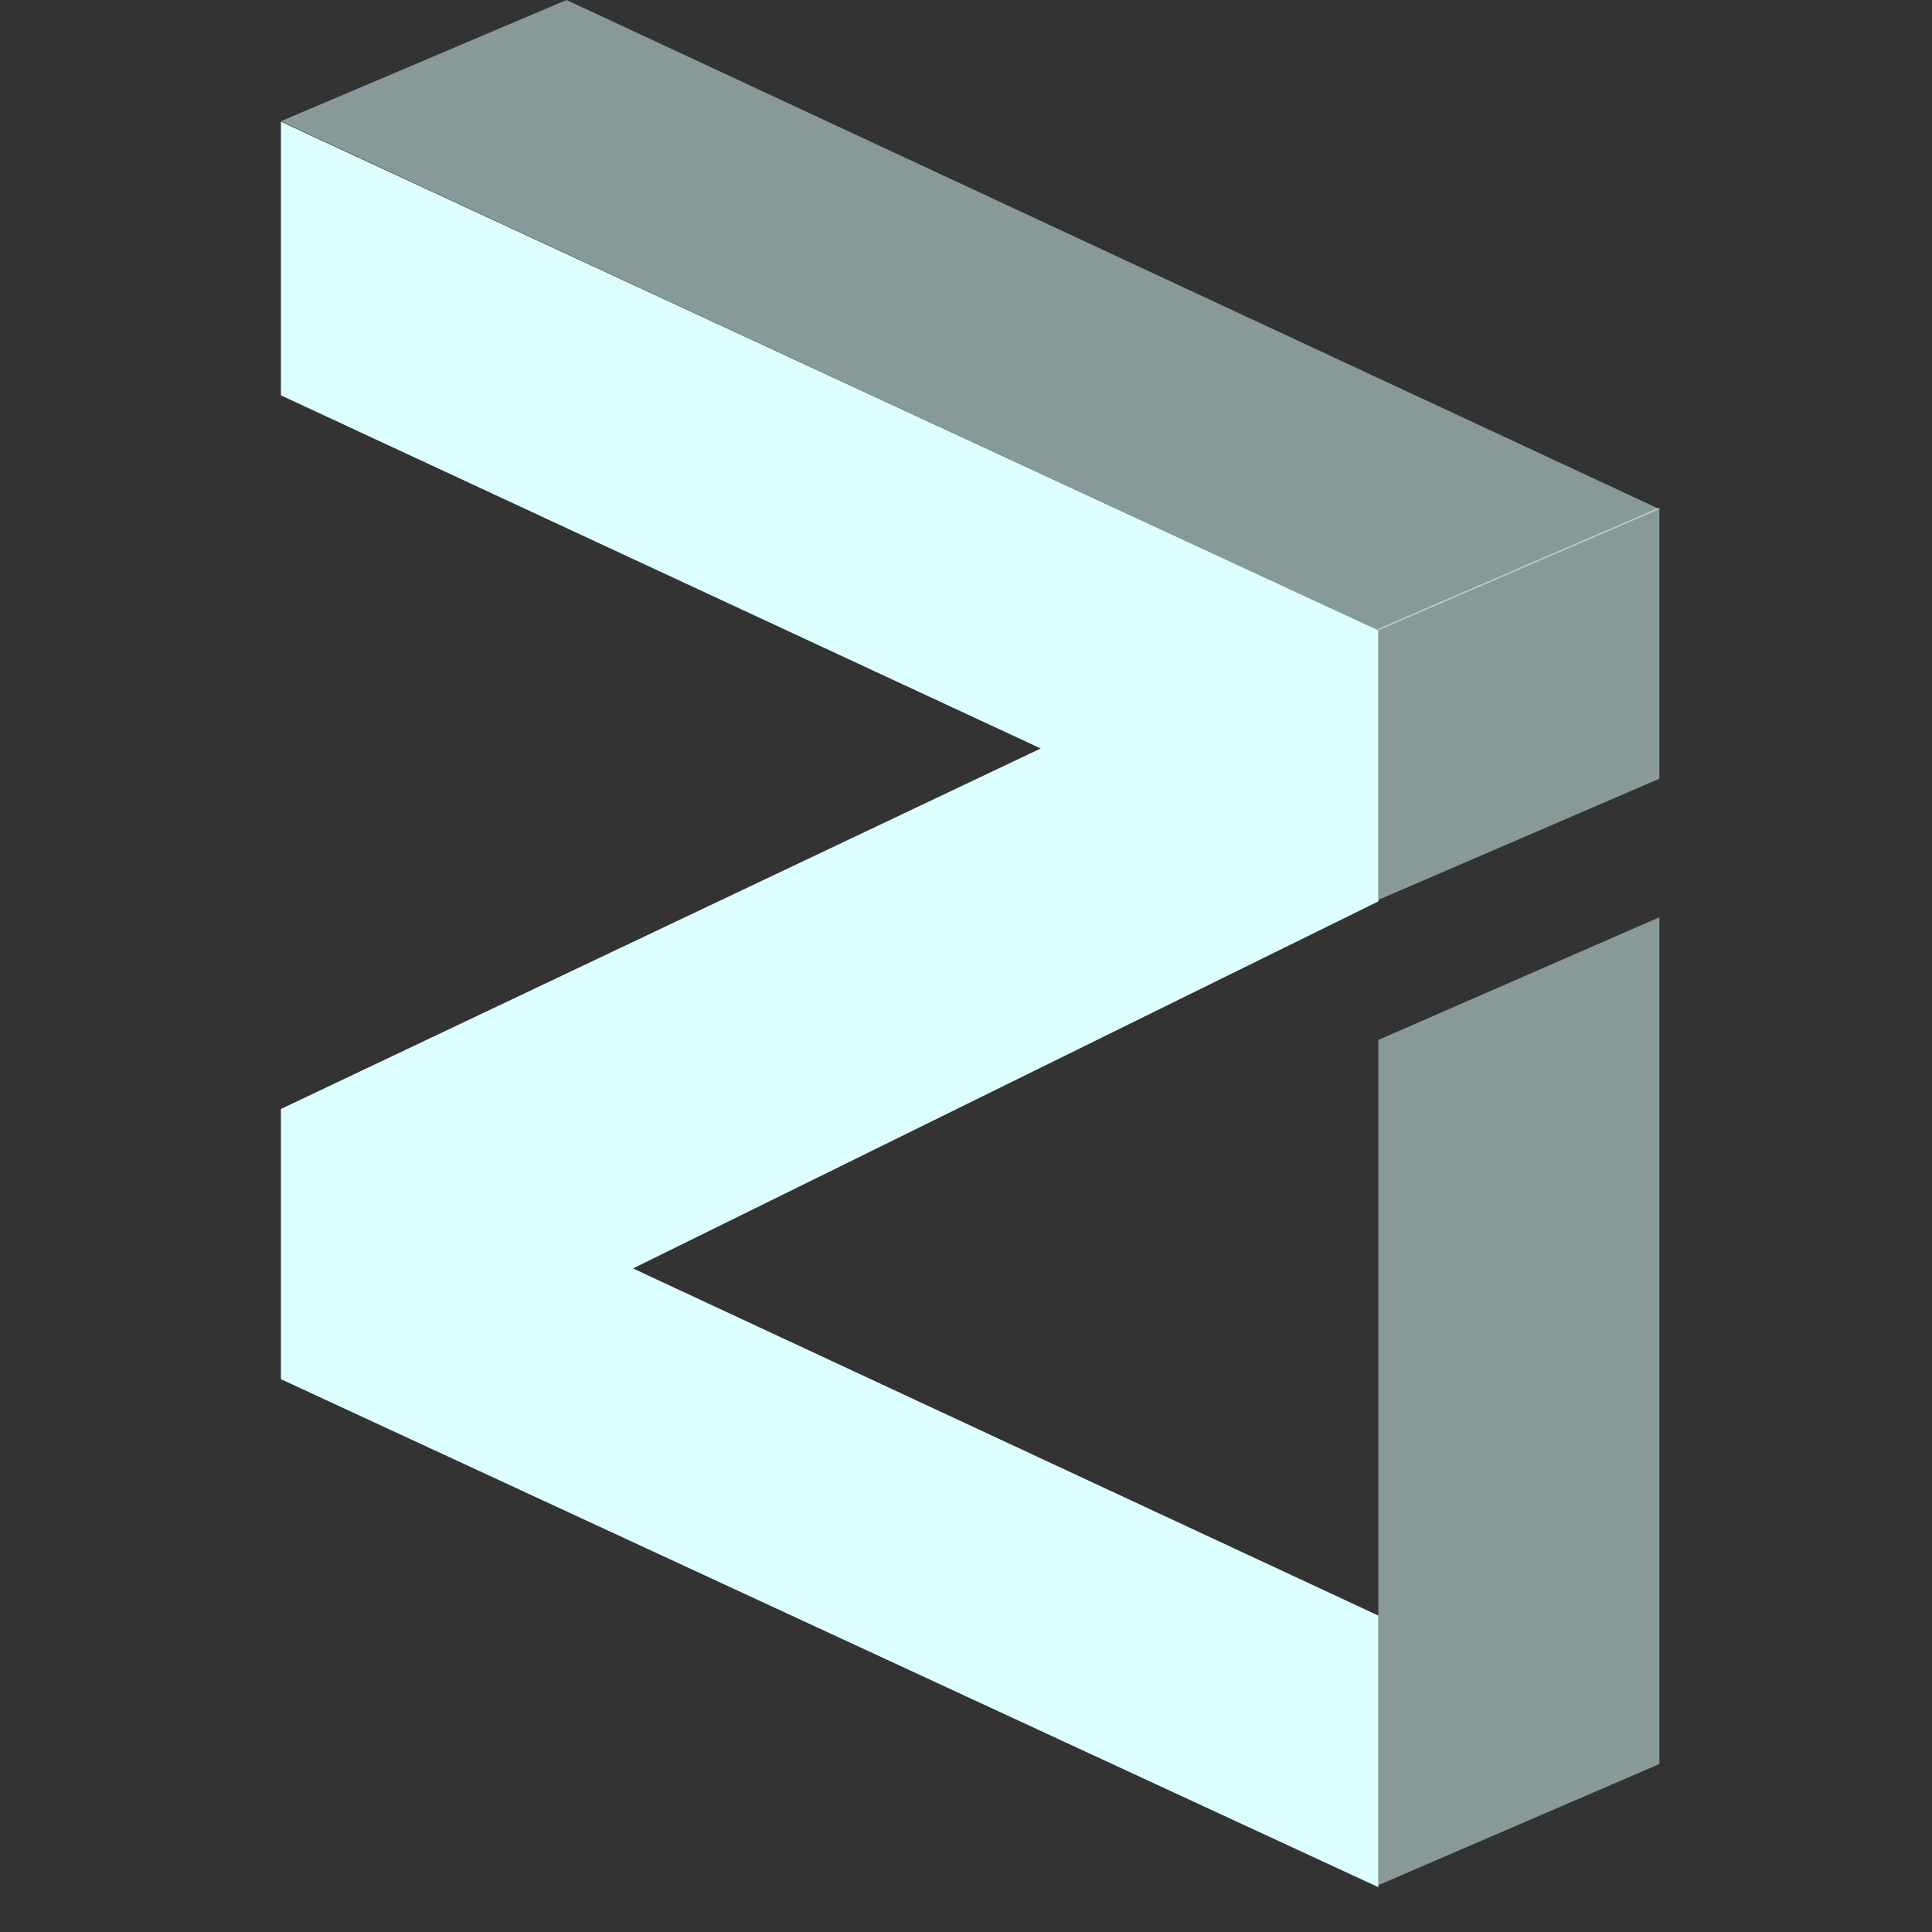 <svg width="22" height="22" viewBox="0 0 22 22" fill="none" xmlns="http://www.w3.org/2000/svg">
  <rect x="0" y="0" width="22" height="22" fill="#333333" stroke="none"/>
  <path fill-rule="evenodd" clip-rule="evenodd" d="M3.199 1.38L15.696 7.177L18.896 5.797L6.451 0L3.199 1.38Z" fill="#DEFFFF" fill-opacity="0.5" />
  <path fill-rule="evenodd" clip-rule="evenodd" d="M15.695 7.159L18.896 5.779V8.867L15.695 10.247V7.159Z" fill="#DEFFFF" fill-opacity="0.5" />
  <path fill-rule="evenodd" clip-rule="evenodd" d="M3.199 1.386V4.502L11.851 8.523L3.199 12.628V15.705L15.696 21.49V18.397L7.208 14.444L15.696 10.264V7.177L3.199 1.386Z" fill="#DEFFFF" />
  <path fill-rule="evenodd" clip-rule="evenodd" d="M15.695 21.467L18.896 20.087V10.445L15.695 11.842V21.467Z" fill="#DEFFFF" fill-opacity="0.5" />
</svg>